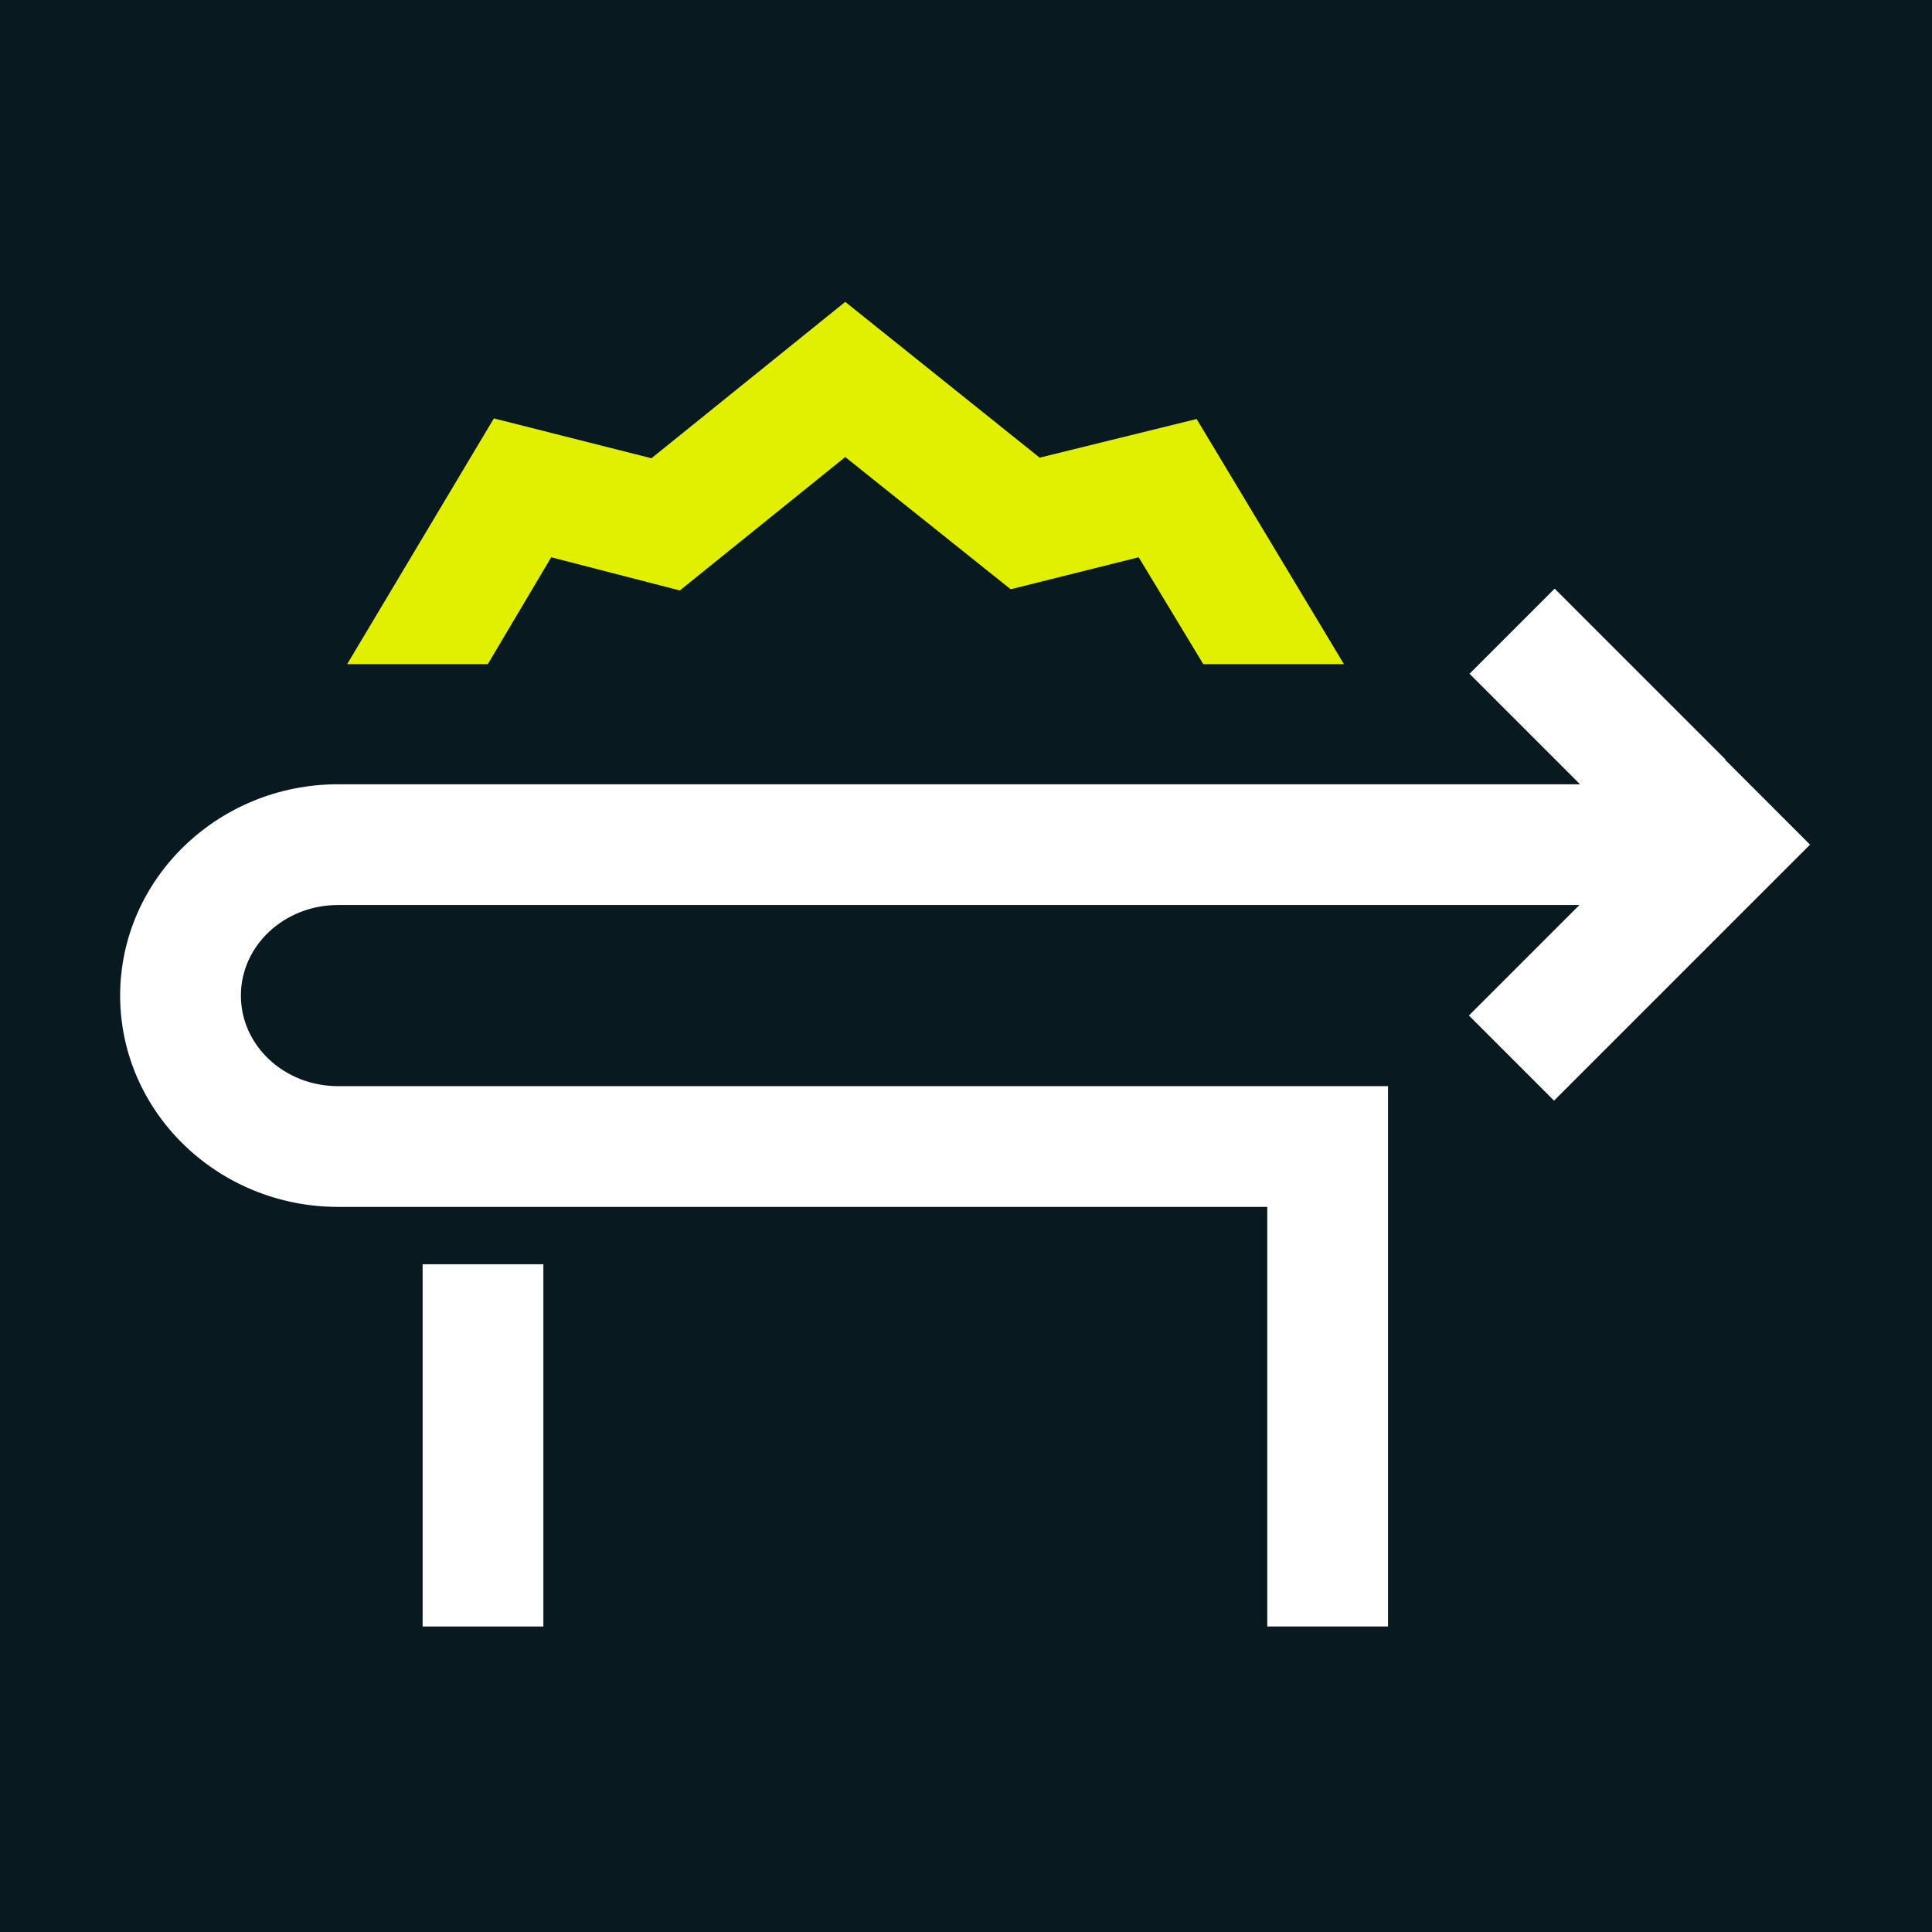 <?xml version="1.0" encoding="UTF-8"?>
<svg xmlns="http://www.w3.org/2000/svg" viewBox="0 0 32 32">
  <defs>
    <style>
      .cls-1 {
        fill: #e1f000;
      }

      .cls-1, .cls-2, .cls-3 {
        stroke-width: 0px;
      }

      .cls-2 {
        fill: #08191f;
      }

      .cls-3 {
        fill: #fff;
      }
    </style>
  </defs>
  <g id="HG">
    <rect class="cls-2" x="0" y="0" width="32" height="32"/>
  </g>
  <g id="White_and_lime" data-name="White and lime">
    <polygon class="cls-1" points="8.08 11 9.13 9.23 11.26 9.78 14 7.57 16.74 9.76 18.86 9.23 19.93 11 22.26 11 19.82 6.94 17.22 7.58 14 5 10.79 7.59 8.18 6.93 5.75 11 8.08 11"/>
    <g>
      <rect class="cls-3" x="7" y="20.94" width="2" height="6"/>
      <path class="cls-3" d="M28.58,12.58l-2.83-2.83-1.41,1.41,1.83,1.83H5.6c-1.99,0-3.61,1.57-3.61,3.5s1.62,3.5,3.61,3.5h15.39v6.95h2v-8.95H5.6c-.89,0-1.61-.67-1.61-1.5s.72-1.5,1.61-1.5h20.56l-1.83,1.83,1.41,1.41,2.83-2.83,1.41-1.41-1.41-1.41Z"/>
    </g>
  </g>
</svg>